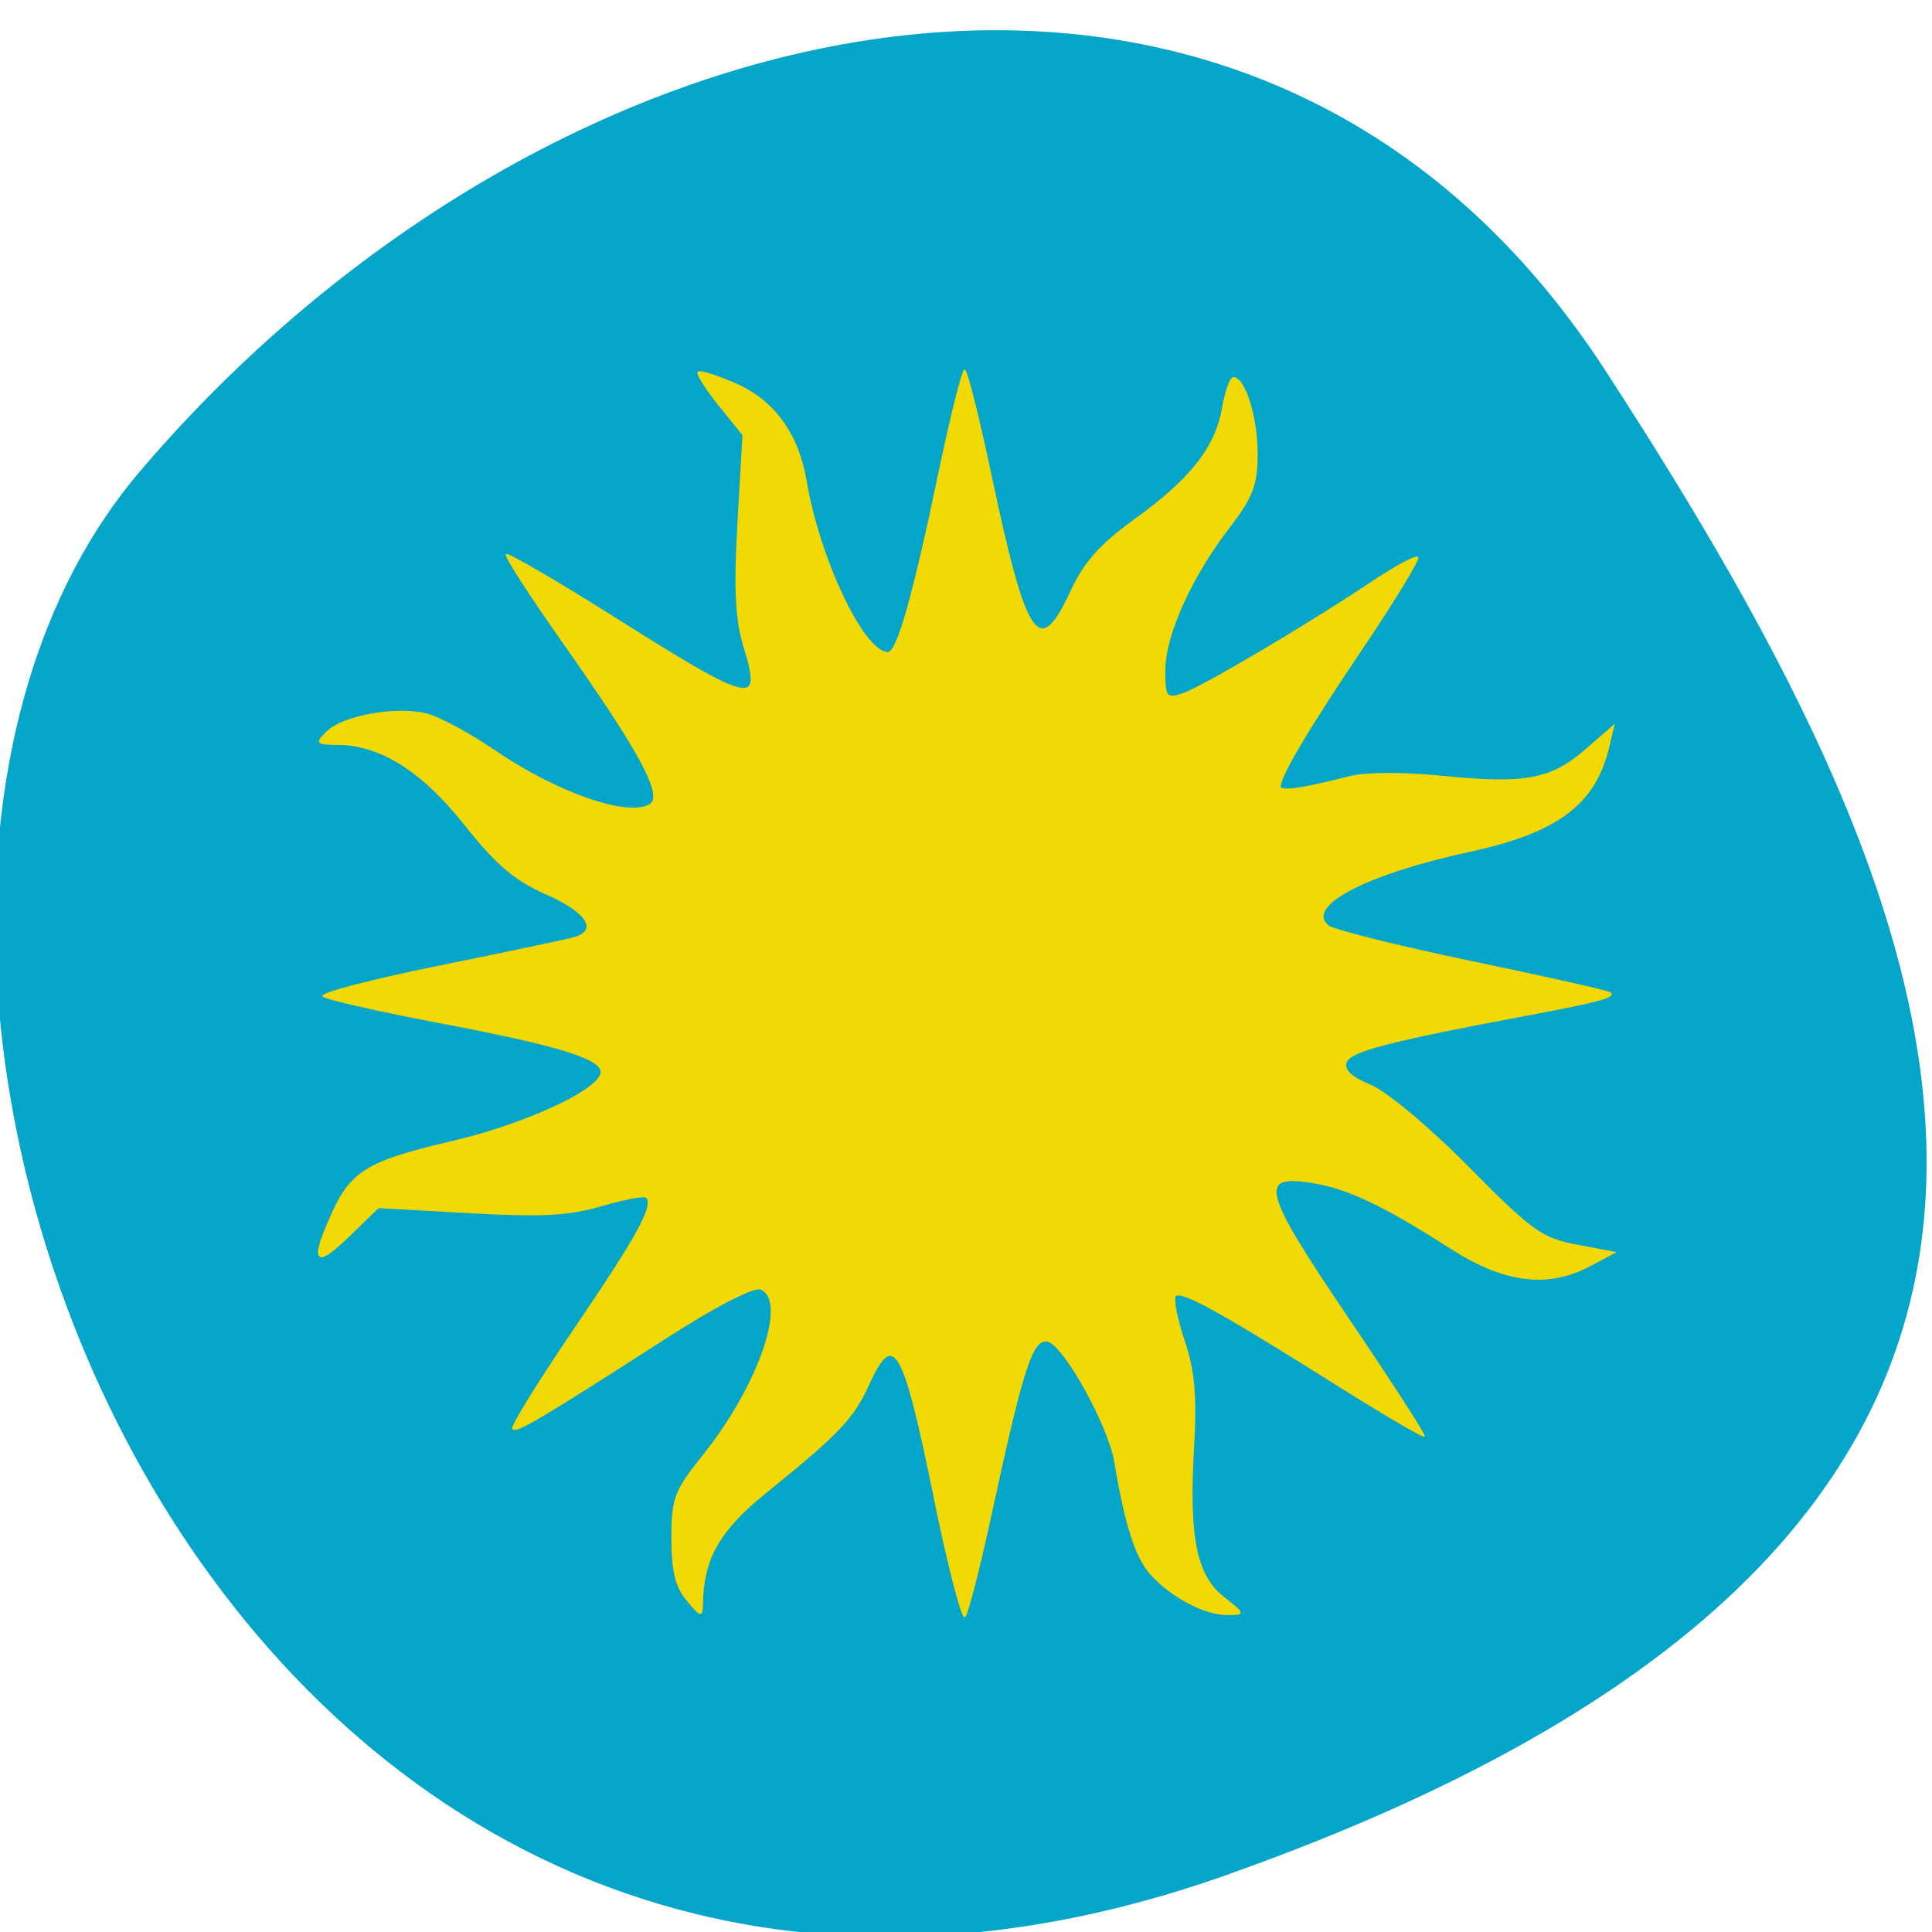 <svg xmlns="http://www.w3.org/2000/svg" viewBox="0 0 256 256"><defs><clipPath><path d="M 0,64 H64 V128 H0 z"/></clipPath></defs><g fill="#03a5c9" color="#000"><path d="m -1360.14 1641.33 c 46.11 -98.28 -119.59 -146.07 -181.85 -106.06 -62.25 40.01 -83.52 108.58 -13.01 143.08 70.51 34.501 148.75 61.26 194.86 -37.03 z" transform="matrix(0 1.023 1.357 0 -2064.79 1639.88)"/></g><path d="m 349.44 33.633 c -4.169 -20.37 -5.361 -22.407 -8.75 -14.957 -1.998 4.393 -3.964 6.454 -13.483 14.14 -6.222 5.02 -8.378 8.758 -8.495 14.725 -0.037 1.905 -0.157 1.883 -2.046 -0.365 -1.484 -1.767 -2.01 -3.905 -2.01 -8.215 0 -5.273 0.386 -6.307 4.073 -10.898 7.463 -9.294 11.414 -20.715 7.66 -22.14 -0.9 -0.342 -6.06 2.328 -12.5 6.471 -16.708 10.747 -19.791 12.574 -20.323 12.05 -0.269 -0.267 3.424 -6.241 8.207 -13.276 8.39 -12.34 10.572 -16.33 9.506 -17.388 -0.276 -0.274 -2.95 0.222 -5.942 1.103 -4.311 1.269 -7.941 1.461 -17.499 0.926 l -12.06 -0.676 l -4.03 3.901 c -4.45 4.308 -5.068 3.327 -2.052 -3.26 2.508 -5.478 4.783 -6.825 15.879 -9.403 9.227 -2.144 18.891 -6.519 19.663 -8.901 0.629 -1.941 -4.893 -3.717 -21.19 -6.812 -8.138 -1.546 -15.16 -3.131 -15.605 -3.524 -0.445 -0.393 6.442 -2.186 15.306 -3.984 8.863 -1.799 16.919 -3.494 17.901 -3.768 3.347 -0.933 1.795 -3.418 -3.616 -5.79 -4.158 -1.823 -6.645 -3.937 -10.801 -9.181 -5.665 -7.148 -11.175 -10.618 -16.923 -10.661 -2.785 -0.02 -2.894 -0.152 -1.375 -1.658 2.178 -2.159 9.502 -3.427 13.398 -2.319 1.708 0.486 5.663 2.633 8.788 4.771 8.29 5.672 17.744 8.961 20.629 7.177 1.849 -1.143 -1.218 -6.856 -11.548 -21.517 -4.339 -6.157 -7.705 -11.378 -7.479 -11.602 0.225 -0.223 6.516 3.44 13.98 8.142 18.816 11.852 19.97 12.12 17.514 4.085 -1.109 -3.629 -1.306 -7.659 -0.806 -16.442 l 0.663 -11.635 l -3.189 -3.95 c -1.754 -2.172 -2.992 -4.145 -2.751 -4.384 0.241 -0.239 2.469 0.456 4.952 1.545 5.105 2.239 8.305 6.637 9.357 12.86 1.762 10.43 7.636 22.764 10.84 22.764 1.226 0 3.318 -7.355 6.72 -23.635 1.586 -7.589 3.136 -13.799 3.445 -13.799 0.308 0 1.882 6.26 3.497 13.911 4.656 22.06 6.362 24.541 10.595 15.391 1.762 -3.808 3.908 -6.215 8.491 -9.521 7.407 -5.344 10.707 -9.559 11.604 -14.821 0.37 -2.172 1.018 -3.948 1.44 -3.948 1.507 0 3.135 5.238 3.135 10.09 0 4.113 -0.615 5.733 -3.701 9.741 -5.03 6.535 -8.521 14.281 -8.533 18.938 -0.009 3.545 0.179 3.803 2.286 3.145 2.463 -0.769 16.41 -9.01 25.314 -14.953 2.992 -1.998 5.652 -3.422 5.911 -3.166 0.259 0.257 -2.98 5.593 -7.198 11.859 -7.338 10.901 -11.02 17.09 -11.02 18.539 0 0.698 3.073 0.253 9.183 -1.328 2.1 -0.543 7.145 -0.565 12.245 -0.052 11.03 1.109 14.46 0.472 19.07 -3.54 l 3.723 -3.238 l -0.729 3.035 c -1.789 7.442 -6.795 11.179 -18.323 13.677 -13.888 3.01 -21.988 7.263 -18.806 9.876 0.708 0.582 9.324 2.73 19.14 4.775 9.821 2.044 18.04 3.894 18.258 4.111 0.605 0.594 -1.594 1.181 -11.12 2.968 -18.241 3.422 -23.323 4.744 -23.892 6.215 -0.394 1.019 0.621 1.985 3.221 3.062 2.125 0.88 7.848 5.676 12.999 10.894 8.31 8.417 9.698 9.414 14.305 10.285 l 5.102 0.964 l -3.266 1.744 c -5.631 3.01 -11.368 2.299 -18.526 -2.288 -8.957 -5.74 -13.645 -7.96 -18.403 -8.714 c -7.224 -1.145 -6.623 1.089 4.853 18.05 5.686 8.402 10.205 15.408 10.04 15.57 -0.163 0.162 -5.558 -3.01 -11.988 -7.06 -15.1 -9.496 -20.19 -12.296 -20.967 -11.53 -0.344 0.341 0.17 2.994 1.142 5.896 1.351 4.03 1.647 7.375 1.255 14.193 -0.685 11.916 0.32 16.928 3.977 19.83 2.828 2.244 2.842 2.303 0.556 2.308 -3 0.007 -7.246 -2.186 -10.08 -5.21 -2.074 -2.214 -3.467 -6.488 -4.894 -15.02 -0.816 -4.878 -6.786 -15.599 -8.906 -15.994 -2.02 -0.377 -3.238 3.362 -7.507 23.08 -1.506 6.956 -3.053 12.991 -3.437 13.412 -0.384 0.421 -2.213 -6.636 -4.065 -15.682 z" fill="#f2d903" stroke="#f2d903" stroke-width="0.135" transform="translate(-225.63 164.88)"/></svg>